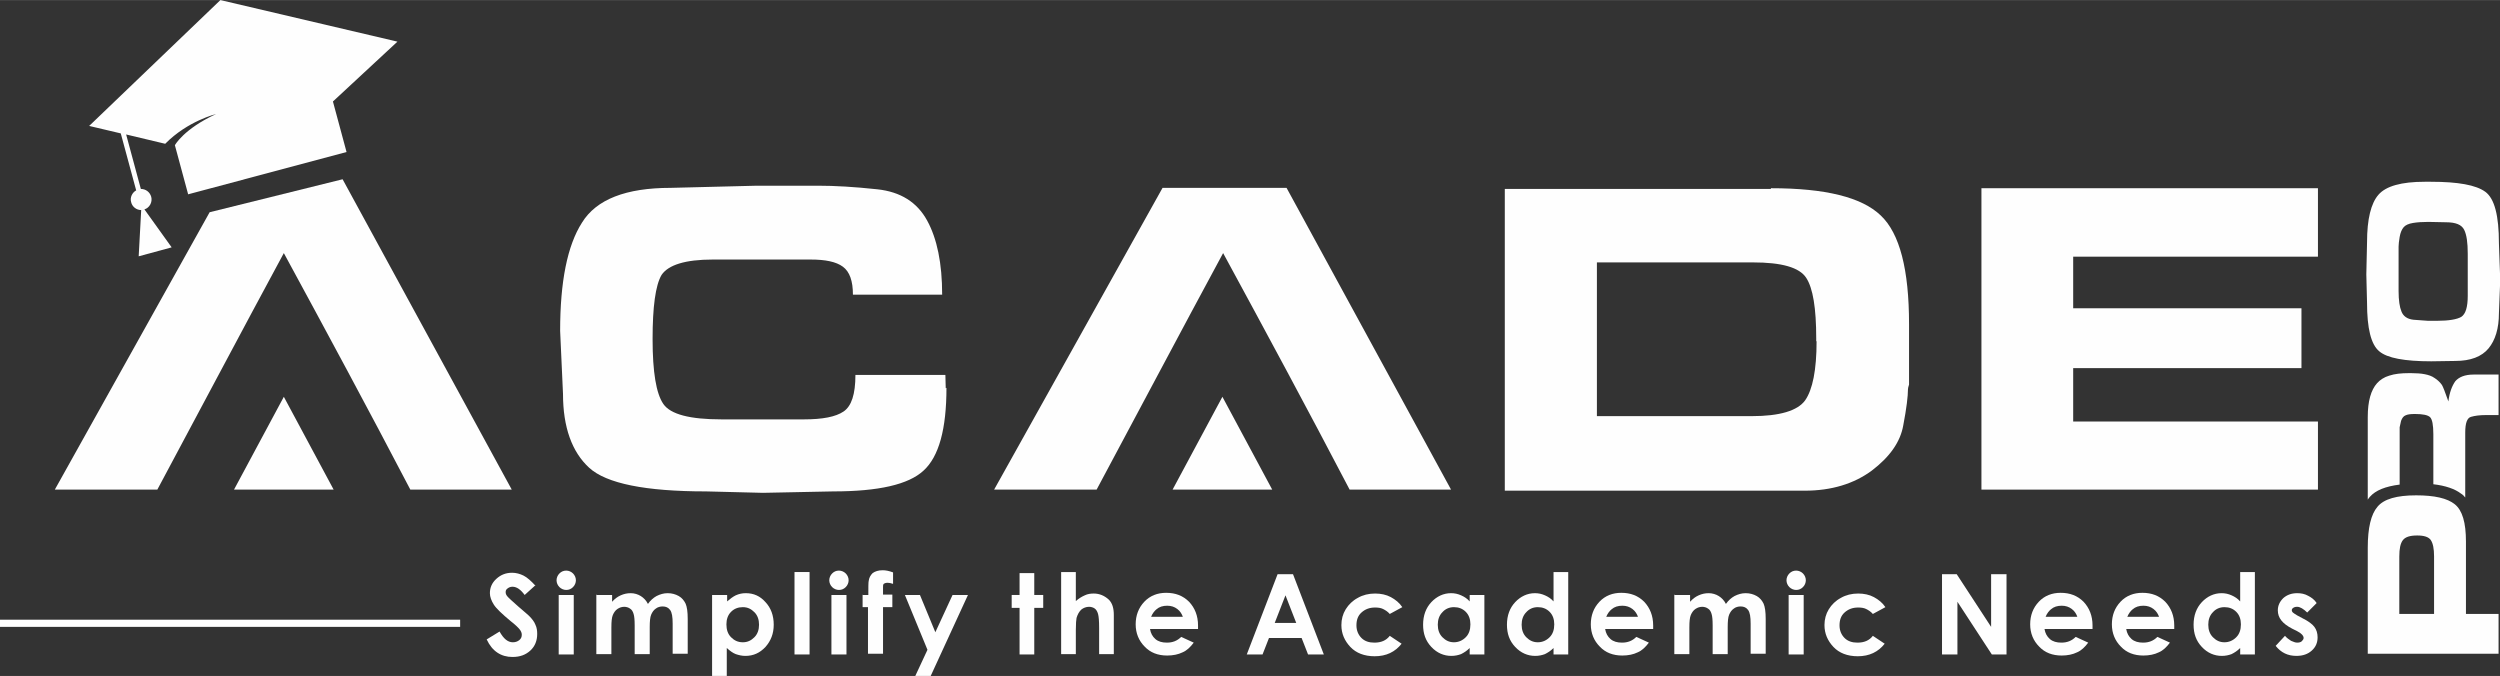 <?xml version="1.0" encoding="UTF-8"?>
<!DOCTYPE svg PUBLIC "-//W3C//DTD SVG 1.1//EN" "http://www.w3.org/Graphics/SVG/1.1/DTD/svg11.dtd">
<!-- Creator: CorelDRAW X5 -->
<svg xmlns="http://www.w3.org/2000/svg" xml:space="preserve" width="7.115in" height="1.924in" style="shape-rendering:geometricPrecision; text-rendering:geometricPrecision; image-rendering:optimizeQuality; fill-rule:evenodd; clip-rule:evenodd"
viewBox="0 0 6.976 1.886"
 xmlns:xlink="http://www.w3.org/1999/xlink">
 <rect x="0" y="0" width="6.976" height="1.886" fill="#333333" stroke="none"/>
 <defs>
  <style type="text/css">
   <![CDATA[
    .fil1 {fill:#FEFEFE}
    .fil0 {fill:#FEFEFE;fill-rule:nonzero}
   ]]>
  </style>
 </defs>
 <g id="Layer_x0020_1">
  <g id="_375996456">
   <path id="_375996048" class="fil0" d="M6.607 1.528c0,-0.055 0.009,-0.093 0.027,-0.114 0.018,-0.022 0.054,-0.032 0.108,-0.032 0.051,0 0.087,0.008 0.108,0.025 0.021,0.017 0.031,0.051 0.031,0.104l0 0.028 0 0.174 0.091 0 0 0.111 -0.365 0 0 -0.296zm0.138 -0.034c-0.02,0 -0.033,0.004 -0.04,0.013 -0.007,0.009 -0.01,0.024 -0.01,0.046l0 0.16 0.097 0 0 -0.161c0,-0.021 -0.003,-0.036 -0.009,-0.045 -0.006,-0.009 -0.019,-0.013 -0.038,-0.013z"/>
   <path id="_375996336" class="fil0" d="M6.607 1.163c0,-0.044 0.009,-0.075 0.026,-0.094 0.008,-0.009 0.02,-0.017 0.034,-0.021 0.015,-0.005 0.033,-0.007 0.055,-0.007l0.006 0c0.015,0 0.028,0.001 0.038,0.003 0.01,0.002 0.02,0.005 0.028,0.011 0.008,0.005 0.015,0.012 0.02,0.019 0.003,0.005 0.009,0.02 0.018,0.046 0.003,-0.025 0.01,-0.043 0.019,-0.056 0.01,-0.012 0.027,-0.019 0.051,-0.019l0.07 0 0 0.113 -0.035 0c-0.018,0 -0.032,0.002 -0.042,0.005 -0.011,0.003 -0.016,0.018 -0.016,0.044l0 0.181c-0.003,-0.004 -0.007,-0.008 -0.012,-0.011 -0.017,-0.013 -0.043,-0.022 -0.077,-0.026l0 -0.126 0 -0.014c0,-0.025 -0.003,-0.041 -0.009,-0.047 -0.006,-0.006 -0.02,-0.009 -0.042,-0.009 -0.013,0 -0.021,0.001 -0.027,0.004 -0.005,0.002 -0.009,0.007 -0.012,0.015l-0.004 0.018 0 0.017 0 0.009 0 0.134c-0.04,0.005 -0.067,0.016 -0.083,0.034 -0.002,0.002 -0.004,0.005 -0.006,0.008l0 -0.229z"/>
   <path id="_375995952" class="fil0" d="M6.603 0.765l0.002 -0.089c0,-0.065 0.011,-0.109 0.032,-0.133 0.021,-0.024 0.064,-0.036 0.129,-0.036l0.017 0c0.076,0 0.126,0.009 0.152,0.028 0.026,0.019 0.038,0.067 0.038,0.144l0.003 0.084 0 0.035 -0.003 0.076c0,0.042 -0.01,0.075 -0.029,0.098 -0.019,0.023 -0.05,0.035 -0.093,0.035l-0.067 0.001c-0.074,0 -0.123,-0.009 -0.145,-0.028 -0.023,-0.019 -0.034,-0.064 -0.034,-0.135l-0.002 -0.079zm0.283 0.06l0 -0.06 0 -0.057c0,-0.031 -0.003,-0.053 -0.01,-0.067 -0.007,-0.014 -0.023,-0.021 -0.051,-0.021l-0.049 -0.001c-0.017,0 -0.031,0.001 -0.043,0.003 -0.012,0.002 -0.021,0.006 -0.026,0.012 -0.005,0.006 -0.009,0.015 -0.011,0.027 -0.002,0.012 -0.003,0.021 -0.003,0.027 -0,0.006 -0,0.01 -0,0.013l0 0.111c0,0.026 0.003,0.045 0.008,0.057 0.005,0.013 0.016,0.021 0.033,0.023l0.041 0.003 0.01 0 0.015 0c0.033,0 0.056,-0.004 0.068,-0.011 0.012,-0.008 0.018,-0.027 0.018,-0.059z"/>
  </g>
  <path class="fil0" d="M1.495 1.632l-0.031 0.028c-0.011,-0.015 -0.022,-0.023 -0.034,-0.023 -0.006,0 -0.01,0.002 -0.014,0.005 -0.004,0.003 -0.005,0.006 -0.005,0.01 0,0.004 0.001,0.007 0.004,0.011 0.003,0.004 0.014,0.014 0.031,0.029 0.016,0.014 0.026,0.022 0.03,0.026 0.009,0.009 0.015,0.017 0.018,0.025 0.004,0.008 0.005,0.017 0.005,0.026 0,0.018 -0.006,0.034 -0.019,0.046 -0.013,0.012 -0.029,0.018 -0.05,0.018 -0.016,0 -0.03,-0.004 -0.042,-0.012 -0.012,-0.008 -0.022,-0.02 -0.03,-0.037l0.036 -0.022c0.011,0.02 0.023,0.03 0.037,0.03 0.007,0 0.013,-0.002 0.018,-0.006 0.005,-0.004 0.007,-0.009 0.007,-0.015 0,-0.005 -0.002,-0.01 -0.006,-0.015 -0.004,-0.005 -0.012,-0.013 -0.025,-0.023 -0.024,-0.02 -0.04,-0.035 -0.047,-0.046 -0.007,-0.011 -0.011,-0.022 -0.011,-0.032 0,-0.016 0.006,-0.029 0.018,-0.04 0.012,-0.011 0.026,-0.017 0.044,-0.017 0.011,0 0.022,0.003 0.032,0.008 0.01,0.005 0.021,0.015 0.033,0.028z"/>
  <path id="1" class="fil0" d="M1.58 1.592c0.007,0 0.014,0.003 0.019,0.008 0.005,0.005 0.008,0.012 0.008,0.019 0,0.007 -0.003,0.014 -0.008,0.019 -0.005,0.005 -0.011,0.008 -0.019,0.008 -0.007,0 -0.014,-0.003 -0.019,-0.008 -0.005,-0.005 -0.008,-0.012 -0.008,-0.019 0,-0.007 0.003,-0.014 0.008,-0.019 0.005,-0.005 0.011,-0.008 0.019,-0.008zm-0.021 0.068l0.042 0 0 0.166 -0.042 0 0 -0.166z"/>
  <path id="12" class="fil0" d="M1.666 1.66l0.042 0 0 0.019c0.007,-0.008 0.015,-0.014 0.024,-0.018 0.009,-0.004 0.018,-0.006 0.028,-0.006 0.01,0 0.02,0.003 0.028,0.008 0.008,0.005 0.015,0.012 0.02,0.022 0.007,-0.01 0.015,-0.017 0.024,-0.022 0.01,-0.005 0.02,-0.008 0.031,-0.008 0.012,0 0.022,0.003 0.031,0.008 0.009,0.005 0.015,0.013 0.019,0.021 0.004,0.009 0.006,0.023 0.006,0.043l0 0.097 -0.042 0 0 -0.084c0,-0.019 -0.002,-0.031 -0.007,-0.038 -0.005,-0.007 -0.012,-0.01 -0.021,-0.01 -0.007,0 -0.014,0.002 -0.019,0.006 -0.006,0.004 -0.01,0.01 -0.013,0.017 -0.003,0.007 -0.004,0.019 -0.004,0.035l0 0.075 -0.042 0 0 -0.08c0,-0.015 -0.001,-0.026 -0.003,-0.032 -0.002,-0.007 -0.005,-0.012 -0.01,-0.015 -0.004,-0.003 -0.01,-0.005 -0.016,-0.005 -0.007,0 -0.013,0.002 -0.019,0.006 -0.006,0.004 -0.01,0.01 -0.013,0.017 -0.003,0.007 -0.004,0.019 -0.004,0.035l0 0.074 -0.042 0 0 -0.166z"/>
  <path id="123" class="fil0" d="M2.029 1.66l0 0.018c0.008,-0.007 0.016,-0.013 0.024,-0.017 0.009,-0.004 0.018,-0.006 0.028,-0.006 0.022,0 0.04,0.008 0.055,0.025 0.015,0.016 0.023,0.037 0.023,0.063 0,0.025 -0.008,0.045 -0.023,0.062 -0.016,0.017 -0.034,0.025 -0.056,0.025 -0.01,0 -0.018,-0.002 -0.027,-0.005 -0.008,-0.003 -0.016,-0.009 -0.025,-0.017l0 0.078 -0.041 0 0 -0.226 0.041 0zm0.044 0.034c-0.013,0 -0.024,0.004 -0.033,0.013 -0.009,0.009 -0.013,0.021 -0.013,0.035 0,0.015 0.004,0.027 0.013,0.036 0.009,0.009 0.019,0.014 0.033,0.014 0.013,0 0.023,-0.005 0.032,-0.014 0.009,-0.009 0.013,-0.021 0.013,-0.035 0,-0.014 -0.004,-0.026 -0.013,-0.035 -0.009,-0.009 -0.019,-0.014 -0.032,-0.014z"/>
  <polygon id="1234" class="fil0" points="2.217,1.596 2.259,1.596 2.259,1.826 2.217,1.826 "/>
  <path id="12345" class="fil0" d="M2.341 1.592c0.007,0 0.014,0.003 0.019,0.008 0.005,0.005 0.008,0.012 0.008,0.019 0,0.007 -0.003,0.014 -0.008,0.019 -0.005,0.005 -0.011,0.008 -0.019,0.008 -0.007,0 -0.014,-0.003 -0.019,-0.008 -0.005,-0.005 -0.008,-0.012 -0.008,-0.019 0,-0.007 0.003,-0.014 0.008,-0.019 0.005,-0.005 0.011,-0.008 0.019,-0.008zm-0.021 0.068l0.042 0 0 0.166 -0.042 0 0 -0.166z"/>
  <path id="123456" class="fil0" d="M2.408 1.66l0.015 0c0,-0.022 0,-0.035 0.001,-0.039 0.001,-0.009 0.005,-0.016 0.011,-0.022 0.007,-0.005 0.016,-0.008 0.028,-0.008 0.009,0 0.018,0.002 0.029,0.006l0 0.032c-0.006,-0.002 -0.011,-0.003 -0.015,-0.003 -0.005,0 -0.008,0.001 -0.011,0.003 -0.002,0.002 -0.002,0.005 -0.002,0.009l-0 0.021 0.026 0 0 0.035 -0.026 0 0 0.13 -0.042 0 0 -0.13 -0.015 0 0 -0.035z"/>
  <polygon id="1234567" class="fil0" points="2.525,1.66 2.567,1.66 2.61,1.764 2.658,1.66 2.701,1.66 2.597,1.886 2.554,1.886 2.588,1.813 "/>
  <polygon id="12345678" class="fil0" points="2.845,1.599 2.886,1.599 2.886,1.66 2.911,1.66 2.911,1.696 2.886,1.696 2.886,1.826 2.845,1.826 2.845,1.696 2.823,1.696 2.823,1.66 2.845,1.66 "/>
  <path id="123456789" class="fil0" d="M2.961 1.596l0.041 0 0 0.081c0.008,-0.007 0.016,-0.012 0.025,-0.016 0.008,-0.004 0.017,-0.005 0.025,-0.005 0.016,0 0.03,0.006 0.042,0.017 0.01,0.01 0.014,0.024 0.014,0.043l0 0.109 -0.041 0 0 -0.073c0,-0.019 -0.001,-0.032 -0.003,-0.039 -0.002,-0.007 -0.005,-0.012 -0.009,-0.015 -0.004,-0.003 -0.01,-0.005 -0.016,-0.005 -0.008,0 -0.016,0.003 -0.022,0.008 -0.006,0.006 -0.01,0.013 -0.013,0.023 -0.001,0.005 -0.002,0.016 -0.002,0.034l0 0.067 -0.041 0 0 -0.23z"/>
  <path id="12345678910" class="fil0" d="M3.343 1.755l-0.134 0c0.002,0.012 0.007,0.021 0.015,0.028 0.008,0.007 0.019,0.01 0.032,0.01 0.016,0 0.029,-0.005 0.04,-0.016l0.035 0.016c-0.009,0.012 -0.019,0.022 -0.031,0.027 -0.012,0.006 -0.027,0.009 -0.043,0.009 -0.026,0 -0.047,-0.008 -0.063,-0.025 -0.016,-0.016 -0.025,-0.037 -0.025,-0.062 0,-0.025 0.008,-0.046 0.024,-0.063 0.016,-0.017 0.037,-0.025 0.061,-0.025 0.026,0 0.047,0.008 0.064,0.025 0.016,0.017 0.025,0.039 0.025,0.066l-0 0.008zm-0.042 -0.033c-0.003,-0.009 -0.008,-0.017 -0.016,-0.023 -0.008,-0.006 -0.017,-0.009 -0.028,-0.009 -0.012,0 -0.022,0.003 -0.03,0.01 -0.005,0.004 -0.011,0.011 -0.015,0.021l0.09 0z"/>
  <path id="1234567891011" class="fil0" d="M3.565 1.602l0.043 0 0.086 0.224 -0.044 0 -0.018 -0.046 -0.091 0 -0.018 0.046 -0.044 0 0.086 -0.224zm0.022 0.059l-0.03 0.077 0.06 0 -0.03 -0.077z"/>
  <path id="123456789101112" class="fil0" d="M3.913 1.694l-0.035 0.019c-0.006,-0.007 -0.013,-0.011 -0.019,-0.014 -0.006,-0.003 -0.014,-0.004 -0.022,-0.004 -0.016,0 -0.028,0.005 -0.038,0.014 -0.01,0.009 -0.014,0.021 -0.014,0.036 0,0.014 0.005,0.026 0.014,0.035 0.009,0.009 0.021,0.013 0.036,0.013 0.019,0 0.033,-0.006 0.043,-0.019l0.033 0.022c-0.018,0.023 -0.043,0.035 -0.075,0.035 -0.029,0 -0.052,-0.009 -0.068,-0.026 -0.016,-0.017 -0.025,-0.037 -0.025,-0.061 0,-0.016 0.004,-0.031 0.012,-0.044 0.008,-0.013 0.019,-0.024 0.034,-0.032 0.014,-0.008 0.03,-0.012 0.048,-0.012 0.016,0 0.031,0.003 0.044,0.01 0.013,0.007 0.024,0.016 0.032,0.028z"/>
  <path id="12345678910111213" class="fil0" d="M4.101 1.66l0.041 0 0 0.166 -0.041 0 0 -0.018c-0.008,0.008 -0.016,0.013 -0.024,0.017 -0.008,0.003 -0.017,0.005 -0.027,0.005 -0.021,0 -0.04,-0.008 -0.056,-0.025 -0.016,-0.017 -0.023,-0.037 -0.023,-0.062 0,-0.026 0.008,-0.047 0.023,-0.063 0.015,-0.016 0.034,-0.025 0.055,-0.025 0.01,0 0.019,0.002 0.028,0.006 0.009,0.004 0.017,0.009 0.024,0.017l0 -0.018zm-0.044 0.034c-0.013,0 -0.024,0.005 -0.032,0.014 -0.009,0.009 -0.013,0.021 -0.013,0.035 0,0.014 0.004,0.026 0.013,0.035 0.009,0.009 0.019,0.014 0.032,0.014 0.013,0 0.024,-0.005 0.033,-0.014 0.009,-0.009 0.013,-0.021 0.013,-0.036 0,-0.014 -0.004,-0.026 -0.013,-0.035 -0.009,-0.009 -0.02,-0.013 -0.033,-0.013z"/>
  <path id="1234567891011121314" class="fil0" d="M4.335 1.596l0.041 0 0 0.23 -0.041 0 0 -0.018c-0.008,0.008 -0.016,0.013 -0.024,0.017 -0.008,0.003 -0.017,0.005 -0.027,0.005 -0.021,0 -0.04,-0.008 -0.056,-0.025 -0.016,-0.017 -0.023,-0.037 -0.023,-0.062 0,-0.026 0.008,-0.047 0.023,-0.063 0.015,-0.016 0.034,-0.025 0.055,-0.025 0.01,0 0.019,0.002 0.028,0.006 0.009,0.004 0.017,0.009 0.024,0.017l0 -0.082zm-0.044 0.098c-0.013,0 -0.024,0.005 -0.032,0.014 -0.009,0.009 -0.013,0.021 -0.013,0.035 0,0.014 0.004,0.026 0.013,0.035 0.009,0.009 0.019,0.014 0.032,0.014 0.013,0 0.024,-0.005 0.033,-0.014 0.009,-0.009 0.013,-0.021 0.013,-0.036 0,-0.014 -0.004,-0.026 -0.013,-0.035 -0.009,-0.009 -0.02,-0.013 -0.033,-0.013z"/>
  <path id="123456789101112131415" class="fil0" d="M4.613 1.755l-0.134 0c0.002,0.012 0.007,0.021 0.015,0.028 0.008,0.007 0.019,0.01 0.032,0.01 0.016,0 0.029,-0.005 0.04,-0.016l0.035 0.016c-0.009,0.012 -0.019,0.022 -0.031,0.027 -0.012,0.006 -0.027,0.009 -0.043,0.009 -0.026,0 -0.047,-0.008 -0.063,-0.025 -0.016,-0.016 -0.025,-0.037 -0.025,-0.062 0,-0.025 0.008,-0.046 0.024,-0.063 0.016,-0.017 0.037,-0.025 0.061,-0.025 0.026,0 0.047,0.008 0.064,0.025 0.016,0.017 0.025,0.039 0.025,0.066l-0 0.008zm-0.042 -0.033c-0.003,-0.009 -0.008,-0.017 -0.016,-0.023 -0.008,-0.006 -0.017,-0.009 -0.028,-0.009 -0.012,0 -0.022,0.003 -0.03,0.01 -0.005,0.004 -0.011,0.011 -0.015,0.021l0.09 0z"/>
  <path id="12345678910111213141516" class="fil0" d="M4.674 1.66l0.042 0 0 0.019c0.007,-0.008 0.015,-0.014 0.024,-0.018 0.009,-0.004 0.018,-0.006 0.028,-0.006 0.01,0 0.02,0.003 0.028,0.008 0.008,0.005 0.015,0.012 0.02,0.022 0.007,-0.01 0.015,-0.017 0.024,-0.022 0.01,-0.005 0.02,-0.008 0.031,-0.008 0.012,0 0.022,0.003 0.031,0.008 0.009,0.005 0.015,0.013 0.019,0.021 0.004,0.009 0.006,0.023 0.006,0.043l0 0.097 -0.042 0 0 -0.084c0,-0.019 -0.002,-0.031 -0.007,-0.038 -0.005,-0.007 -0.012,-0.01 -0.021,-0.01 -0.007,0 -0.014,0.002 -0.019,0.006 -0.006,0.004 -0.01,0.01 -0.013,0.017 -0.003,0.007 -0.004,0.019 -0.004,0.035l0 0.075 -0.042 0 0 -0.08c0,-0.015 -0.001,-0.026 -0.003,-0.032 -0.002,-0.007 -0.005,-0.012 -0.01,-0.015 -0.004,-0.003 -0.01,-0.005 -0.016,-0.005 -0.007,0 -0.013,0.002 -0.019,0.006 -0.006,0.004 -0.01,0.01 -0.013,0.017 -0.003,0.007 -0.004,0.019 -0.004,0.035l0 0.074 -0.042 0 0 -0.166z"/>
  <path id="1234567891011121314151617" class="fil0" d="M5.012 1.592c0.007,0 0.014,0.003 0.019,0.008 0.005,0.005 0.008,0.012 0.008,0.019 0,0.007 -0.003,0.014 -0.008,0.019 -0.005,0.005 -0.011,0.008 -0.019,0.008 -0.007,0 -0.014,-0.003 -0.019,-0.008 -0.005,-0.005 -0.008,-0.012 -0.008,-0.019 0,-0.007 0.003,-0.014 0.008,-0.019 0.005,-0.005 0.011,-0.008 0.019,-0.008zm-0.021 0.068l0.042 0 0 0.166 -0.042 0 0 -0.166z"/>
  <path id="123456789101112131415161718" class="fil0" d="M5.261 1.694l-0.035 0.019c-0.006,-0.007 -0.013,-0.011 -0.019,-0.014 -0.006,-0.003 -0.014,-0.004 -0.022,-0.004 -0.016,0 -0.028,0.005 -0.038,0.014 -0.01,0.009 -0.014,0.021 -0.014,0.036 0,0.014 0.005,0.026 0.014,0.035 0.009,0.009 0.021,0.013 0.036,0.013 0.019,0 0.033,-0.006 0.043,-0.019l0.033 0.022c-0.018,0.023 -0.043,0.035 -0.075,0.035 -0.029,0 -0.052,-0.009 -0.068,-0.026 -0.016,-0.017 -0.025,-0.037 -0.025,-0.061 0,-0.016 0.004,-0.031 0.012,-0.044 0.008,-0.013 0.019,-0.024 0.034,-0.032 0.014,-0.008 0.03,-0.012 0.048,-0.012 0.016,0 0.031,0.003 0.044,0.01 0.013,0.007 0.024,0.016 0.032,0.028z"/>
  <polygon id="12345678910111213141516171819" class="fil0" points="5.419,1.602 5.46,1.602 5.556,1.749 5.556,1.602 5.599,1.602 5.599,1.826 5.558,1.826 5.462,1.679 5.462,1.826 5.419,1.826 "/>
  <path id="1234567891011121314151617181920" class="fil0" d="M5.839 1.755l-0.134 0c0.002,0.012 0.007,0.021 0.015,0.028 0.008,0.007 0.019,0.01 0.032,0.01 0.016,0 0.029,-0.005 0.04,-0.016l0.035 0.016c-0.009,0.012 -0.019,0.022 -0.031,0.027 -0.012,0.006 -0.027,0.009 -0.043,0.009 -0.026,0 -0.047,-0.008 -0.063,-0.025 -0.016,-0.016 -0.025,-0.037 -0.025,-0.062 0,-0.025 0.008,-0.046 0.024,-0.063 0.016,-0.017 0.037,-0.025 0.061,-0.025 0.026,0 0.047,0.008 0.064,0.025 0.016,0.017 0.025,0.039 0.025,0.066l-0 0.008zm-0.042 -0.033c-0.003,-0.009 -0.008,-0.017 -0.016,-0.023 -0.008,-0.006 -0.017,-0.009 -0.028,-0.009 -0.012,0 -0.022,0.003 -0.03,0.01 -0.005,0.004 -0.011,0.011 -0.015,0.021l0.09 0z"/>
  <path id="123456789101112131415161718192021" class="fil0" d="M6.067 1.755l-0.134 0c0.002,0.012 0.007,0.021 0.015,0.028 0.008,0.007 0.019,0.01 0.032,0.01 0.016,0 0.029,-0.005 0.04,-0.016l0.035 0.016c-0.009,0.012 -0.019,0.022 -0.031,0.027 -0.012,0.006 -0.027,0.009 -0.043,0.009 -0.026,0 -0.047,-0.008 -0.063,-0.025 -0.016,-0.016 -0.025,-0.037 -0.025,-0.062 0,-0.025 0.008,-0.046 0.024,-0.063 0.016,-0.017 0.037,-0.025 0.061,-0.025 0.026,0 0.047,0.008 0.064,0.025 0.016,0.017 0.025,0.039 0.025,0.066l-0 0.008zm-0.042 -0.033c-0.003,-0.009 -0.008,-0.017 -0.016,-0.023 -0.008,-0.006 -0.017,-0.009 -0.028,-0.009 -0.012,0 -0.022,0.003 -0.03,0.01 -0.005,0.004 -0.011,0.011 -0.015,0.021l0.09 0z"/>
  <path id="12345678910111213141516171819202122" class="fil0" d="M6.251 1.596l0.041 0 0 0.23 -0.041 0 0 -0.018c-0.008,0.008 -0.016,0.013 -0.024,0.017 -0.008,0.003 -0.017,0.005 -0.027,0.005 -0.021,0 -0.04,-0.008 -0.056,-0.025 -0.016,-0.017 -0.023,-0.037 -0.023,-0.062 0,-0.026 0.008,-0.047 0.023,-0.063 0.015,-0.016 0.034,-0.025 0.055,-0.025 0.01,0 0.019,0.002 0.028,0.006 0.009,0.004 0.017,0.009 0.024,0.017l0 -0.082zm-0.044 0.098c-0.013,0 -0.024,0.005 -0.032,0.014 -0.009,0.009 -0.013,0.021 -0.013,0.035 0,0.014 0.004,0.026 0.013,0.035 0.009,0.009 0.019,0.014 0.032,0.014 0.013,0 0.024,-0.005 0.033,-0.014 0.009,-0.009 0.013,-0.021 0.013,-0.036 0,-0.014 -0.004,-0.026 -0.013,-0.035 -0.009,-0.009 -0.02,-0.013 -0.033,-0.013z"/>
  <path id="1234567891011121314151617181920212223" class="fil0" d="M6.464 1.683l-0.026 0.026c-0.01,-0.01 -0.02,-0.016 -0.028,-0.016 -0.005,0 -0.008,0.001 -0.011,0.003 -0.003,0.002 -0.004,0.004 -0.004,0.007 0,0.002 0.001,0.004 0.003,0.006 0.002,0.002 0.006,0.004 0.012,0.008l0.015 0.008c0.016,0.008 0.027,0.016 0.033,0.024 0.006,0.008 0.009,0.018 0.009,0.029 0,0.015 -0.005,0.027 -0.016,0.037 -0.011,0.01 -0.025,0.015 -0.043,0.015 -0.024,0 -0.043,-0.009 -0.058,-0.028l0.026 -0.028c0.005,0.006 0.011,0.01 0.017,0.014 0.007,0.003 0.012,0.005 0.017,0.005 0.005,0 0.01,-0.001 0.013,-0.004 0.003,-0.003 0.005,-0.006 0.005,-0.009 0,-0.006 -0.006,-0.013 -0.018,-0.019l-0.014 -0.007c-0.027,-0.014 -0.04,-0.03 -0.04,-0.051 0,-0.013 0.005,-0.024 0.015,-0.034 0.01,-0.009 0.023,-0.014 0.039,-0.014 0.011,0 0.021,0.002 0.03,0.007 0.01,0.005 0.018,0.011 0.024,0.02z"/>
  <path class="fil0" d="M0.438 1.366l-0.285 0 0.432 -0.774 0.371 -0.092 0.472 0.866 -0.283 0c-0.116,-0.222 -0.233,-0.439 -0.353,-0.66 -0.12,0.222 -0.234,0.438 -0.353,0.66z"/>
  <path class="fil0" d="M2.641 1.082c0,0.115 -0.021,0.192 -0.064,0.231 -0.042,0.039 -0.126,0.058 -0.252,0.058l-0.196 0.004 -0.159 -0.004c-0.169,0 -0.278,-0.022 -0.326,-0.066 -0.048,-0.044 -0.073,-0.113 -0.073,-0.206l-0.008 -0.176c0,-0.137 0.02,-0.238 0.061,-0.302 0.04,-0.065 0.123,-0.097 0.247,-0.097l0.24 -0.006c0.024,0 0.056,0 0.095,0 0.039,0 0.065,0 0.078,0 0.045,0 0.099,0.003 0.164,0.01 0.065,0.007 0.111,0.036 0.139,0.087 0.028,0.051 0.042,0.12 0.042,0.207l-0.249 0c0,-0.038 -0.009,-0.064 -0.028,-0.078 -0.019,-0.014 -0.049,-0.02 -0.09,-0.02l-0.072 0 -0.071 0 -0.13 0c-0.077,0 -0.124,0.015 -0.143,0.043 -0.017,0.029 -0.025,0.089 -0.025,0.179 0,0.092 0.01,0.152 0.03,0.181 0.02,0.029 0.074,0.043 0.162,0.043l0.1 0 0.131 0c0.051,0 0.088,-0.007 0.11,-0.022 0.022,-0.015 0.033,-0.048 0.033,-0.102l0.251 0 0.001 0.037z"/>
  <path class="fil0" d="M3.059 1.366l-0.285 0 0.47 -0.842 0.346 0 0.459 0.842 -0.283 0c-0.116,-0.222 -0.233,-0.439 -0.353,-0.66 -0.12,0.222 -0.234,0.438 -0.353,0.66z"/>
  <path class="fil0" d="M4.942 0.525c0.151,0 0.253,0.025 0.306,0.076 0.053,0.05 0.079,0.151 0.079,0.303l0 0.048 0 0.027 0 0.023 0 0.039c0,0.011 0,0.021 0,0.032 -0.002,0.006 -0.003,0.01 -0.003,0.013 0,0.019 -0.004,0.053 -0.013,0.1 -0.008,0.047 -0.038,0.089 -0.088,0.127 -0.05,0.037 -0.113,0.056 -0.187,0.056l-0.837 0 0 -0.842 0.742 0zm0.126 0.427l0 -0.008c0,-0.084 -0.009,-0.14 -0.028,-0.169 -0.019,-0.029 -0.068,-0.043 -0.149,-0.043l-0.435 0 0 0.429 0.432 0c0.078,0 0.128,-0.015 0.149,-0.044 0.021,-0.03 0.032,-0.085 0.032,-0.165z"/>
  <polygon class="fil0" points="6.468,0.525 6.468,0.716 5.785,0.716 5.785,0.86 6.422,0.86 6.422,1.027 5.785,1.027 5.785,1.176 6.468,1.176 6.468,1.366 5.529,1.366 5.529,0.525 "/>
  <polygon class="fil1" points="0.792,1.107 0.653,1.366 0.931,1.366 "/>
  <polygon class="fil1" points="3.411,1.107 3.272,1.366 3.55,1.366 "/>
  <path class="fil1" d="M0.249 0.351l0.366 -0.351 0.494 0.116 -0.18 0.167 0.038 0.141 -0.442 0.118 -0.037 -0.137c0,0 0.024,-0.045 0.115,-0.087 0,0 -0.079,0.019 -0.142,0.083l-0.109 -0.026 0.041 0.152c0.013,-0 0.025,0.008 0.029,0.022 0.004,0.015 -0.005,0.031 -0.019,0.035l0.076 0.106 -0.092 0.025 0.007 -0.129c-0.013,-5.79007e-005 -0.025,-0.009 -0.028,-0.022 -0.004,-0.013 0.003,-0.027 0.014,-0.033l-0.043 -0.159 -0.089 -0.021z"/>
  <rect class="fil1" y="1.729" width="1.284" height="0.02"/>
 </g>
</svg>
